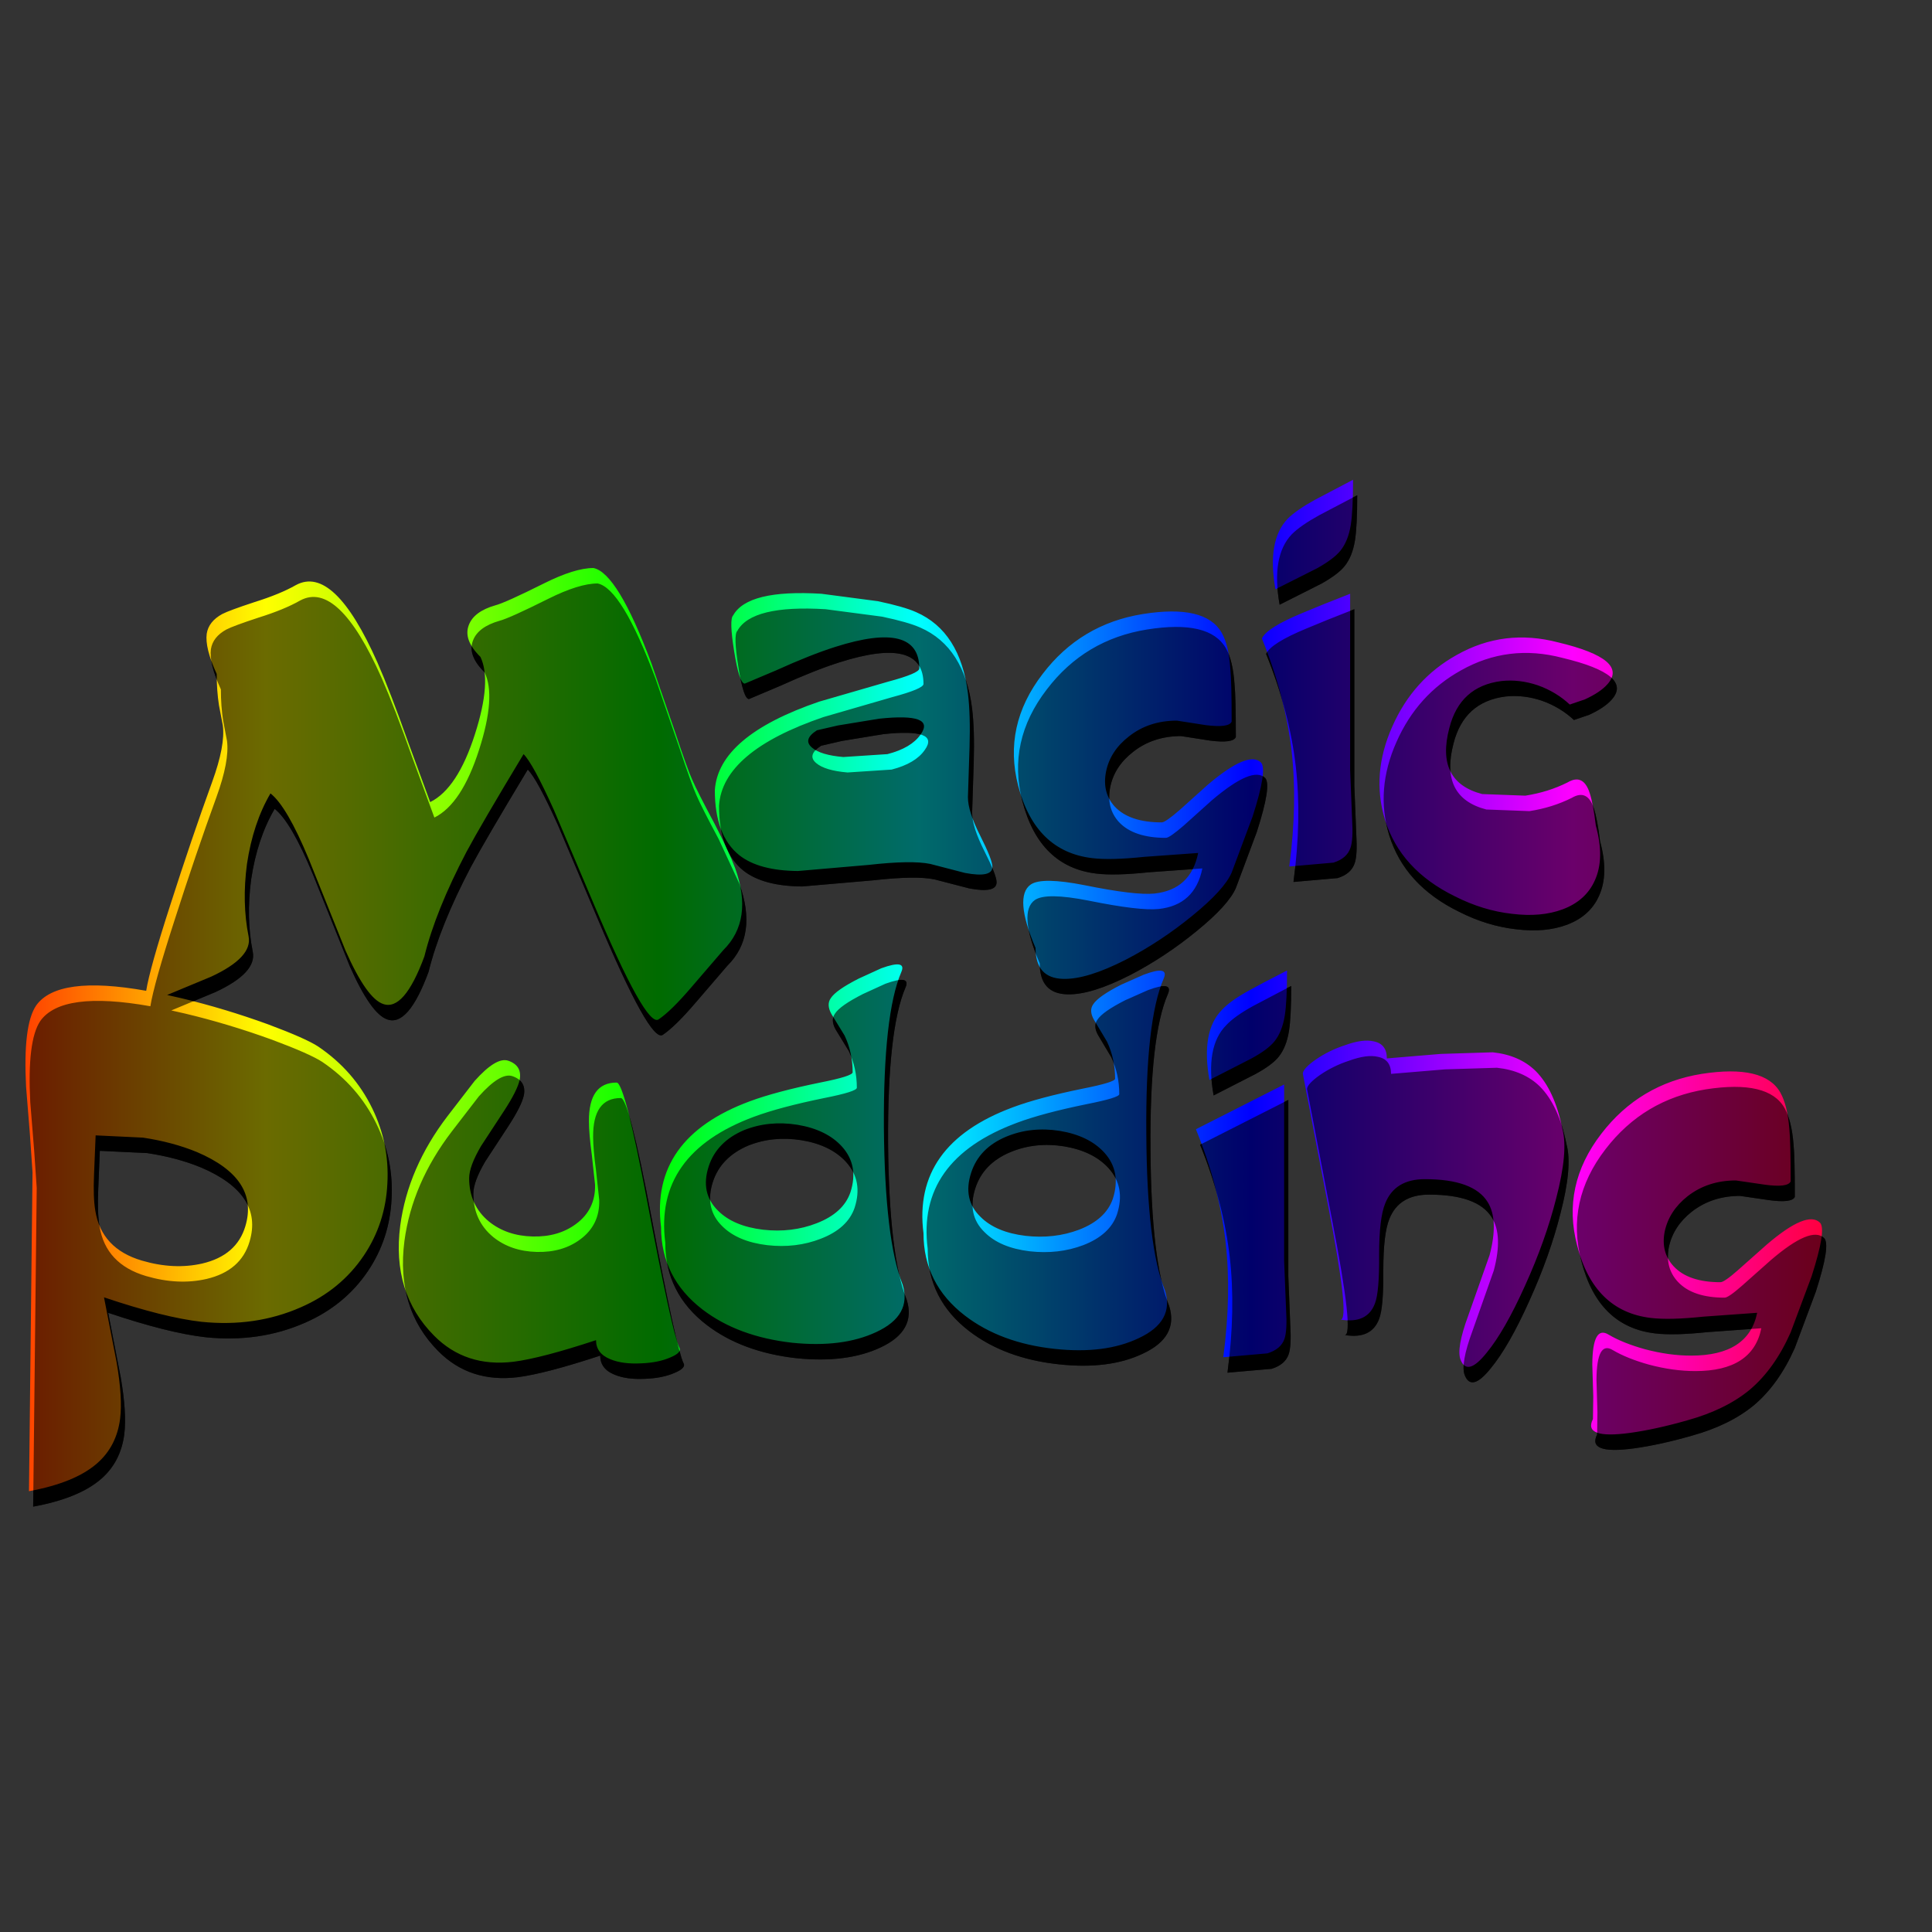 <?xml version="1.0" encoding="UTF-8" standalone="no"?>
<svg xmlns:xlink="http://www.w3.org/1999/xlink" height="300.0px" width="300.0px" xmlns="http://www.w3.org/2000/svg">
  <rect width="100%" height="100%" fill="#333333" stroke="none"/>
  <g transform="matrix(1.0, 0.0, 0.0, 1.0, 0.0, 0.0)">
    <use height="157.05" transform="matrix(1.0, 0.0, 0.0, 1.0, 4.6, 76.9)" width="278.95" xlink:href="#sprite0"/>
    <clipPath id="clipPath0" transform="matrix(1.0, 0.0, 0.0, 1.0, 3.95, 74.5)">
      <use height="157.05" transform="matrix(1.0, 0.0, 0.0, 1.0, 0.0, 0.0)" width="278.95" xlink:href="#shape0"/>
    </clipPath>
    <g clip-path="url(#clipPath0)">
      <use height="172.05" transform="matrix(1.0, 0.0, 0.0, 1.0, -8.95, 67.0)" width="304.6" xlink:href="#shape1"/>
    </g>
    <use height="157.05" transform="matrix(1.0, 0.0, 0.0, 1.0, 4.6, 76.9)" width="278.95" xlink:href="#shape2"/>
  </g>
  <defs>
    <g id="sprite0" transform="matrix(1.0, 0.0, 0.0, 1.0, 0.0, 0.0)">
      <use height="157.05" transform="matrix(1.0, 0.0, 0.0, 1.0, 0.0, 0.0)" width="278.95" xlink:href="#shape0"/>
    </g>
    <g id="shape0" transform="matrix(1.0, 0.0, 0.0, 1.0, 0.0, 0.0)">
      <path d="M128.1 110.65 Q129.45 106.5 126.8 103.55 124.4 100.9 119.85 100.15 115.4 99.45 111.55 101.0 107.35 102.8 106.1 106.6 104.75 110.75 107.55 113.5 109.95 115.9 114.55 116.45 119.0 116.95 122.85 115.45 127.0 113.85 128.1 110.65 M34.15 115.9 Q36.35 108.55 26.65 104.4 22.9 102.85 18.25 102.15 L10.9 101.8 10.65 107.9 Q10.5 111.45 10.85 113.5 11.8 119.4 18.1 121.25 23.05 122.7 27.45 121.7 32.8 120.45 34.15 115.9 M69.75 93.35 Q73.1 89.6 74.95 90.2 77.15 90.95 76.75 93.15 76.4 94.8 74.35 97.95 L70.75 103.45 Q68.9 106.6 68.9 108.45 68.9 112.65 72.0 115.2 74.75 117.4 78.75 117.5 82.75 117.6 85.5 115.55 88.55 113.3 88.45 109.45 L87.95 104.85 Q87.5 101.5 87.5 99.65 87.45 93.6 91.8 93.6 93.05 93.6 96.55 112.05 100.4 132.3 101.5 134.7 102.05 135.5 100.1 136.3 98.25 137.1 95.6 137.2 92.7 137.35 90.8 136.55 88.6 135.65 88.6 133.6 80.1 136.4 75.8 136.95 68.35 137.85 63.45 132.9 56.85 126.25 58.2 115.8 59.4 106.85 65.55 98.8 L69.75 93.35 M123.4 93.6 Q128.45 92.6 128.45 92.0 128.45 88.95 127.2 86.3 L125.15 82.95 Q124.35 81.5 125.05 80.5 125.85 79.25 129.4 77.45 L132.9 75.85 Q136.9 74.4 136.0 76.45 133.2 83.0 133.3 100.6 133.45 118.05 136.2 124.95 137.7 129.75 132.1 132.35 126.85 134.8 119.05 134.0 110.65 133.05 105.15 128.85 98.7 123.9 98.7 116.05 96.95 102.25 112.5 96.5 116.55 95.0 123.4 93.6 M97.2 28.5 L100.9 39.25 Q102.85 45.1 103.55 46.6 104.3 48.35 107.0 53.4 109.25 57.75 110.2 60.3 113.1 68.35 108.35 73.05 L103.45 78.75 Q100.25 82.5 98.3 83.8 96.35 85.05 88.2 65.75 L82.05 51.25 Q78.8 44.05 77.35 42.6 70.75 53.55 68.5 57.75 63.7 66.9 61.95 74.0 58.8 82.55 55.55 81.4 53.0 80.55 49.7 73.1 L44.0 58.9 Q40.6 50.7 38.05 48.7 35.35 53.3 34.4 59.65 33.6 65.65 34.65 70.9 35.3 74.15 28.85 77.15 L22.0 80.0 24.2 80.5 Q30.9 82.1 37.65 84.55 43.55 86.75 45.45 88.0 51.0 91.75 53.85 97.6 56.55 103.15 56.2 109.3 55.9 115.45 52.55 120.45 48.95 125.8 42.75 128.5 35.7 131.6 27.35 130.75 21.55 130.1 12.2 126.95 L14.15 137.0 Q15.1 142.5 14.7 145.8 14.15 150.1 11.1 152.75 7.65 155.75 0.55 157.05 L1.1 107.55 0.7 101.7 0.1 94.25 Q-0.4 84.7 1.65 81.65 5.0 76.9 18.75 79.35 19.3 75.9 22.5 66.0 25.8 55.7 29.0 46.9 31.05 41.25 30.65 38.15 L30.05 35.0 Q29.7 32.75 29.7 30.15 27.85 26.1 28.15 23.9 28.45 22.0 30.55 20.85 31.6 20.3 35.55 19.0 39.55 17.75 42.0 16.35 47.9 13.15 54.65 28.35 56.65 32.9 59.45 40.8 L62.85 50.05 Q67.1 47.95 69.8 39.5 72.45 31.25 70.65 27.5 67.95 24.85 68.85 22.55 69.65 20.45 72.95 19.5 74.5 19.1 80.5 16.1 85.3 13.7 88.2 13.7 91.95 14.45 97.2 28.5 M126.15 38.15 L122.9 38.9 Q120.65 40.35 122.15 41.6 123.5 42.75 127.0 43.05 L133.85 42.6 Q137.55 41.65 139.0 39.55 141.45 36.15 132.55 37.1 L126.15 38.15 M123.6 17.7 L132.35 18.85 Q136.4 19.7 138.3 20.55 145.15 23.55 146.35 33.15 146.75 36.45 146.6 41.5 L146.35 49.3 Q146.35 51.5 148.25 55.25 150.15 59.0 150.15 60.1 150.15 61.85 145.9 61.05 L140.5 59.65 Q137.6 59.05 130.95 59.8 L119.95 60.75 Q113.9 60.7 110.85 58.3 107.05 55.25 107.05 48.2 107.6 39.8 123.25 34.45 L133.95 31.35 Q138.8 30.05 138.8 29.3 138.8 21.8 125.75 25.95 121.95 27.15 116.55 29.6 L111.7 31.65 Q110.85 31.65 110.05 26.65 109.25 21.65 109.9 21.05 112.15 17.0 123.6 17.7 M195.5 133.4 Q194.95 135.0 192.85 135.65 L186.0 136.25 Q187.3 126.45 186.35 118.25 185.35 109.7 181.75 100.85 L195.45 93.9 195.45 121.3 195.75 128.8 Q195.95 132.1 195.5 133.4 M168.85 111.65 Q170.2 107.45 167.55 104.5 165.15 101.85 160.6 101.1 156.15 100.4 152.3 102.0 148.1 103.75 146.85 107.6 145.5 111.75 148.3 114.45 150.7 116.85 155.3 117.4 159.75 117.9 163.6 116.45 167.75 114.85 168.85 111.65 M183.85 93.2 Q182.5 85.65 185.8 82.3 187.1 80.9 190.0 79.3 191.7 78.35 195.9 76.2 195.9 81.0 195.55 83.2 195.15 85.7 193.95 87.2 192.9 88.5 190.3 89.9 L183.85 93.2 M198.35 92.2 Q198.4 91.4 200.4 90.0 202.45 88.6 204.9 87.8 207.65 86.8 209.35 87.2 211.4 87.6 211.4 89.85 L219.8 89.15 227.85 88.9 Q232.0 89.35 234.5 91.8 237.45 94.75 238.65 100.8 239.6 104.25 237.7 111.55 236.05 118.1 232.85 125.15 229.7 132.15 226.9 135.55 223.9 139.3 222.85 136.65 222.15 134.9 224.05 129.75 L227.35 120.4 Q228.8 114.95 227.05 112.15 224.85 108.6 217.3 108.6 212.65 108.6 211.15 112.35 210.2 114.65 210.2 120.3 210.25 126.1 209.55 127.9 208.35 131.1 204.2 130.4 205.75 130.6 202.25 112.55 L198.35 92.2 M170.15 78.4 L173.65 76.85 Q177.65 75.35 176.75 77.45 173.9 84.0 174.05 101.6 174.15 119.05 176.95 125.9 178.45 130.7 172.85 133.3 167.6 135.8 159.8 134.95 151.45 134.05 145.9 129.8 139.45 124.85 139.45 117.0 137.7 103.25 153.3 97.45 157.3 95.95 164.15 94.55 169.2 93.55 169.2 93.0 169.2 89.9 167.95 87.25 L165.95 83.9 Q165.1 82.45 165.8 81.45 166.6 80.2 170.15 78.4 M171.35 39.85 Q168.45 42.1 167.8 45.3 167.15 48.55 169.15 50.75 171.45 53.2 176.45 53.2 177.0 53.2 179.2 51.3 L183.6 47.35 Q189.9 42.0 191.85 43.9 192.9 45.0 190.55 52.3 L187.3 61.0 Q186.15 63.65 181.25 67.65 176.3 71.7 170.9 74.5 164.85 77.6 161.15 77.5 156.85 77.4 156.85 72.7 153.45 64.7 156.1 62.85 157.85 61.65 164.45 62.95 172.35 64.55 175.3 64.25 180.95 63.65 182.1 57.95 L173.75 58.55 Q168.5 59.1 165.65 58.75 156.8 57.7 154.15 47.5 151.75 38.2 157.95 30.15 163.85 22.4 173.5 20.85 183.2 19.3 185.75 23.75 186.85 25.65 187.1 29.4 187.3 31.4 187.3 37.55 186.9 38.55 183.3 38.1 L178.8 37.4 Q174.45 37.4 171.35 39.85 M205.7 17.7 L205.7 45.1 206.0 52.6 Q206.2 55.9 205.75 57.15 205.2 58.8 203.1 59.45 L196.25 60.05 Q197.55 50.25 196.6 42.05 195.6 33.5 192.0 24.65 192.7 23.0 198.25 20.7 201.2 19.45 205.7 17.7 M206.15 0.0 Q206.15 4.8 205.8 7.0 205.4 9.5 204.2 11.0 203.15 12.3 200.55 13.75 L194.1 17.0 Q192.75 9.45 196.0 6.05 197.35 4.7 200.25 3.1 L206.15 0.0 M243.85 53.7 Q245.25 58.8 243.7 62.2 242.3 65.35 238.7 66.7 235.35 67.95 230.85 67.4 226.35 66.9 222.0 64.7 213.5 60.55 211.1 52.75 208.95 45.7 212.25 38.3 215.5 30.95 222.25 27.2 229.6 23.05 238.0 25.25 249.1 27.9 245.65 31.75 244.55 33.0 242.15 34.1 L239.8 34.9 Q237.65 32.9 234.8 31.9 231.95 30.95 229.2 31.25 222.75 32.05 221.1 38.55 218.9 46.9 226.2 48.8 L232.9 49.05 Q236.45 48.5 239.45 47.0 241.9 45.55 242.9 48.65 243.45 50.35 243.85 53.7 M260.3 92.25 Q270.0 90.75 272.5 95.15 273.6 97.1 273.9 100.8 274.1 102.8 274.1 108.95 273.65 109.95 270.05 109.45 L265.6 108.8 Q261.25 108.8 258.1 111.25 255.25 113.5 254.55 116.7 253.9 119.95 255.95 122.15 258.25 124.6 263.2 124.6 263.8 124.6 265.95 122.7 L270.4 118.75 Q276.65 113.4 278.65 115.35 279.7 116.4 277.35 123.7 L274.1 132.4 Q271.6 138.05 267.75 141.3 264.0 144.4 258.05 146.05 253.15 147.45 249.15 148.0 241.8 149.0 243.4 145.85 L243.45 142.35 243.3 137.35 Q243.35 131.2 245.85 132.75 248.05 134.05 251.45 135.0 255.2 136.0 258.65 136.0 267.55 136.0 268.9 129.35 L260.55 129.95 Q255.3 130.5 252.4 130.15 243.55 129.1 240.95 118.9 238.5 109.6 244.7 101.55 250.65 93.8 260.3 92.25" fill="#000000" fill-rule="evenodd" stroke="none"/>
    </g>
    <g id="shape1" transform="matrix(1.0, 0.0, 0.0, 1.0, 8.95, -67.0)">
      <path d="M295.65 239.05 L-8.95 239.05 -8.95 67.0 295.65 67.0 295.65 239.05" fill="url(#gradient0)" fill-rule="evenodd" stroke="none"/>
    </g>
    <linearGradient gradientTransform="matrix(0.186, 0.0, 0.0, 0.105, 143.35, 153.0)" gradientUnits="userSpaceOnUse" id="gradient0" spreadMethod="pad" x1="-819.2" x2="819.2">
      <stop offset="0.0" stop-color="#ff0000"/>
      <stop offset="0.165" stop-color="#ffff00"/>
      <stop offset="0.365" stop-color="#00ff00"/>
      <stop offset="0.498" stop-color="#00ffff"/>
      <stop offset="0.667" stop-color="#0000ff"/>
      <stop offset="0.831" stop-color="#ff00ff"/>
      <stop offset="1.0" stop-color="#ff0000"/>
    </linearGradient>
    <g id="shape2" transform="matrix(1.0, 0.0, 0.0, 1.0, -4.6, -76.9)">
      <path d="M103.3 192.95 Q101.55 179.15 117.1 173.4 121.15 171.9 128.0 170.5 133.05 169.5 133.05 168.9 133.05 165.85 131.8 163.2 L129.75 159.85 Q128.95 158.4 129.65 157.4 130.45 156.15 134.0 154.35 L137.5 152.75 Q141.5 151.3 140.6 153.35 137.8 159.9 137.9 177.5 138.05 194.95 140.8 201.85 142.3 206.65 136.7 209.25 131.45 211.7 123.65 210.9 115.25 209.95 109.75 205.75 103.3 200.8 103.3 192.95 M116.15 177.9 Q111.95 179.7 110.7 183.5 109.35 187.65 112.15 190.4 114.55 192.8 119.15 193.35 123.6 193.85 127.45 192.35 131.6 190.75 132.7 187.55 134.05 183.4 131.4 180.45 129.0 177.8 124.45 177.05 120.0 176.35 116.15 177.9 M131.6 119.95 L138.45 119.5 Q142.15 118.55 143.6 116.45 146.05 113.05 137.15 114.0 L130.75 115.05 127.5 115.8 Q125.25 117.25 126.75 118.5 128.1 119.65 131.6 119.95 M74.35 170.25 Q77.7 166.5 79.55 167.1 81.75 167.85 81.35 170.05 81.0 171.7 78.95 174.85 L75.35 180.35 Q73.5 183.5 73.5 185.35 73.5 189.55 76.6 192.1 79.35 194.3 83.35 194.4 87.35 194.5 90.1 192.45 93.15 190.2 93.05 186.35 L92.55 181.75 Q92.1 178.4 92.1 176.55 92.05 170.5 96.4 170.5 97.65 170.5 101.15 188.95 105.0 209.2 106.1 211.6 106.65 212.4 104.7 213.2 102.85 214.0 100.2 214.1 97.3 214.25 95.4 213.45 93.2 212.55 93.2 210.5 84.7 213.3 80.4 213.85 72.95 214.75 68.05 209.8 61.45 203.15 62.8 192.7 64.0 183.75 70.15 175.7 L74.35 170.25 M15.5 178.7 L15.25 184.8 Q15.1 188.35 15.45 190.4 16.4 196.3 22.7 198.15 27.65 199.6 32.05 198.6 37.4 197.35 38.75 192.8 40.95 185.45 31.25 181.3 27.5 179.75 22.85 179.05 L15.5 178.7 M128.2 94.6 L136.95 95.75 Q141.0 96.6 142.9 97.45 149.75 100.45 150.95 110.05 151.35 113.35 151.2 118.4 L150.95 126.2 Q150.95 128.4 152.85 132.15 154.75 135.9 154.75 137.0 154.75 138.75 150.5 137.95 L145.1 136.55 Q142.2 135.95 135.55 136.7 L124.55 137.65 Q118.5 137.6 115.45 135.2 111.65 132.15 111.65 125.1 112.2 116.7 127.85 111.35 L138.55 108.25 Q143.4 106.95 143.4 106.2 143.4 98.7 130.35 102.85 126.55 104.05 121.15 106.5 L116.3 108.55 Q115.45 108.55 114.65 103.55 113.85 98.55 114.5 97.95 116.75 93.9 128.2 94.6 M85.1 93.0 Q89.9 90.6 92.8 90.6 96.55 91.35 101.8 105.4 L105.5 116.15 Q107.45 122.0 108.15 123.5 108.9 125.25 111.6 130.3 L114.8 137.2 Q117.7 145.25 112.95 149.95 L108.05 155.65 Q104.85 159.4 102.9 160.7 100.95 161.95 92.8 142.65 L86.65 128.15 Q83.4 120.95 81.95 119.5 75.35 130.45 73.1 134.65 68.3 143.8 66.55 150.9 63.4 159.45 60.15 158.3 57.6 157.45 54.3 150.0 L48.6 135.8 Q45.2 127.6 42.65 125.6 39.95 130.2 39.0 136.55 38.2 142.55 39.25 147.8 39.9 151.05 33.45 154.05 L26.6 156.9 28.8 157.4 Q35.5 159.0 42.25 161.45 48.15 163.65 50.05 164.9 55.6 168.65 58.45 174.5 61.15 180.05 60.8 186.2 60.5 192.35 57.15 197.35 53.55 202.7 47.35 205.4 40.3 208.5 31.95 207.65 26.15 207.0 16.8 203.85 L18.75 213.9 Q19.7 219.4 19.3 222.7 18.75 227.0 15.7 229.65 12.25 232.65 5.15 233.95 L5.7 184.45 5.3 178.6 4.7 171.15 Q4.2 161.6 6.25 158.55 9.6 153.8 23.35 156.25 23.9 152.8 27.1 142.9 30.4 132.6 33.6 123.8 35.65 118.15 35.25 115.05 L34.65 111.9 Q34.3 109.65 34.3 107.05 32.45 103.0 32.75 100.8 33.05 98.9 35.15 97.75 36.2 97.2 40.15 95.9 44.15 94.65 46.6 93.25 52.5 90.05 59.25 105.25 61.25 109.8 64.05 117.7 L67.45 126.95 Q71.7 124.85 74.4 116.4 77.05 108.15 75.25 104.4 72.55 101.75 73.45 99.45 74.25 97.35 77.55 96.4 79.1 96.0 85.1 93.0 M264.9 169.15 Q274.6 167.65 277.1 172.05 278.2 174.0 278.5 177.7 278.7 179.7 278.7 185.85 278.25 186.85 274.65 186.35 L270.2 185.7 Q265.85 185.7 262.7 188.15 259.85 190.4 259.15 193.6 258.5 196.85 260.55 199.05 262.85 201.5 267.8 201.5 268.4 201.5 270.55 199.6 L275.0 195.65 Q281.25 190.3 283.25 192.25 284.3 193.3 281.95 200.6 L278.7 209.3 Q276.2 214.95 272.35 218.2 268.6 221.3 262.65 222.95 257.75 224.35 253.75 224.9 246.4 225.9 248.0 222.75 L248.05 219.25 247.9 214.25 Q247.95 208.1 250.45 209.65 252.65 210.95 256.05 211.9 259.8 212.9 263.25 212.9 272.15 212.9 273.5 206.25 L265.15 206.85 Q259.9 207.4 257.0 207.05 248.15 206.0 245.55 195.8 243.1 186.5 249.3 178.45 255.25 170.7 264.9 169.15 M232.45 165.8 Q236.6 166.25 239.1 168.7 242.05 171.65 243.25 177.7 244.2 181.15 242.3 188.45 240.65 195.0 237.45 202.05 234.3 209.05 231.5 212.45 228.5 216.2 227.45 213.55 226.75 211.8 228.65 206.65 L231.95 197.3 Q233.4 191.85 231.65 189.05 229.45 185.5 221.9 185.5 217.25 185.5 215.75 189.25 214.8 191.55 214.8 197.2 214.85 203.0 214.15 204.8 212.95 208.0 208.8 207.3 210.35 207.5 206.85 189.45 L202.95 169.1 Q203.0 168.3 205.0 166.9 207.05 165.5 209.5 164.7 212.25 163.7 213.95 164.1 216.0 164.5 216.0 166.75 L224.4 166.05 232.45 165.8 M190.95 195.15 Q189.95 186.6 186.35 177.75 L200.05 170.8 200.05 198.2 200.35 205.7 Q200.55 209.0 200.1 210.3 199.55 211.9 197.45 212.55 L190.6 213.15 Q191.9 203.35 190.95 195.15 M173.45 188.55 Q174.8 184.35 172.15 181.4 169.75 178.75 165.2 178.0 160.75 177.3 156.9 178.9 152.7 180.65 151.45 184.5 150.1 188.65 152.9 191.35 155.3 193.75 159.9 194.3 164.35 194.8 168.2 193.35 172.35 191.75 173.45 188.55 M174.75 155.3 L178.25 153.75 Q182.25 152.25 181.35 154.35 178.5 160.9 178.65 178.5 178.75 195.95 181.55 202.8 183.05 207.6 177.45 210.2 172.2 212.7 164.4 211.85 156.05 210.95 150.5 206.7 144.05 201.75 144.05 193.9 142.3 180.15 157.9 174.35 161.9 172.85 168.75 171.45 173.8 170.45 173.8 169.9 173.8 166.8 172.55 164.15 L170.55 160.8 Q169.7 159.35 170.4 158.35 171.2 157.1 174.75 155.3 M194.9 166.8 L188.45 170.1 Q187.1 162.55 190.4 159.2 191.7 157.8 194.6 156.2 L200.5 153.1 Q200.5 157.9 200.15 160.1 199.75 162.6 198.55 164.1 197.5 165.4 194.9 166.8 M187.9 115.0 L183.4 114.3 Q179.05 114.3 175.95 116.75 173.05 119.0 172.4 122.2 171.75 125.45 173.75 127.65 176.05 130.1 181.05 130.1 181.6 130.1 183.8 128.2 L188.2 124.25 Q194.5 118.9 196.45 120.8 197.5 121.9 195.15 129.2 L191.9 137.9 Q190.75 140.55 185.85 144.55 180.9 148.6 175.5 151.4 169.45 154.5 165.75 154.4 161.45 154.3 161.45 149.6 158.05 141.6 160.7 139.75 162.45 138.55 169.05 139.85 176.95 141.45 179.9 141.15 185.55 140.55 186.7 134.85 L178.35 135.45 Q173.1 136.0 170.25 135.65 161.4 134.6 158.75 124.4 156.35 115.1 162.55 107.05 168.45 99.3 178.1 97.75 187.8 96.2 190.35 100.65 191.45 102.55 191.7 106.3 191.9 108.3 191.9 114.45 191.5 115.45 187.9 115.0 M233.8 108.15 Q227.35 108.95 225.7 115.45 223.5 123.8 230.8 125.7 L237.5 125.95 Q241.05 125.4 244.05 123.9 246.5 122.45 247.5 125.55 248.05 127.25 248.45 130.6 249.85 135.7 248.3 139.1 246.9 142.25 243.3 143.6 239.95 144.85 235.45 144.3 230.95 143.8 226.6 141.6 218.1 137.45 215.7 129.65 213.55 122.6 216.85 115.2 220.1 107.85 226.85 104.1 234.2 99.95 242.6 102.15 253.7 104.8 250.25 108.65 249.15 109.9 246.75 111.0 L244.4 111.8 Q242.25 109.8 239.4 108.8 236.55 107.85 233.8 108.15 M202.85 97.6 Q205.8 96.35 210.3 94.6 L210.3 122.0 210.6 129.5 Q210.8 132.8 210.35 134.05 209.8 135.7 207.7 136.35 L200.85 136.95 Q202.15 127.15 201.2 118.95 200.2 110.4 196.6 101.55 197.3 99.9 202.85 97.6 M198.7 93.9 Q197.35 86.35 200.6 82.95 201.95 81.6 204.85 80.0 L210.75 76.9 Q210.75 81.7 210.4 83.9 210.0 86.4 208.8 87.9 207.75 89.2 205.15 90.65 L198.7 93.9" fill="#000000" fill-opacity="0.58" fill-rule="evenodd" stroke="none"/>
    </g>
  </defs>
</svg>

